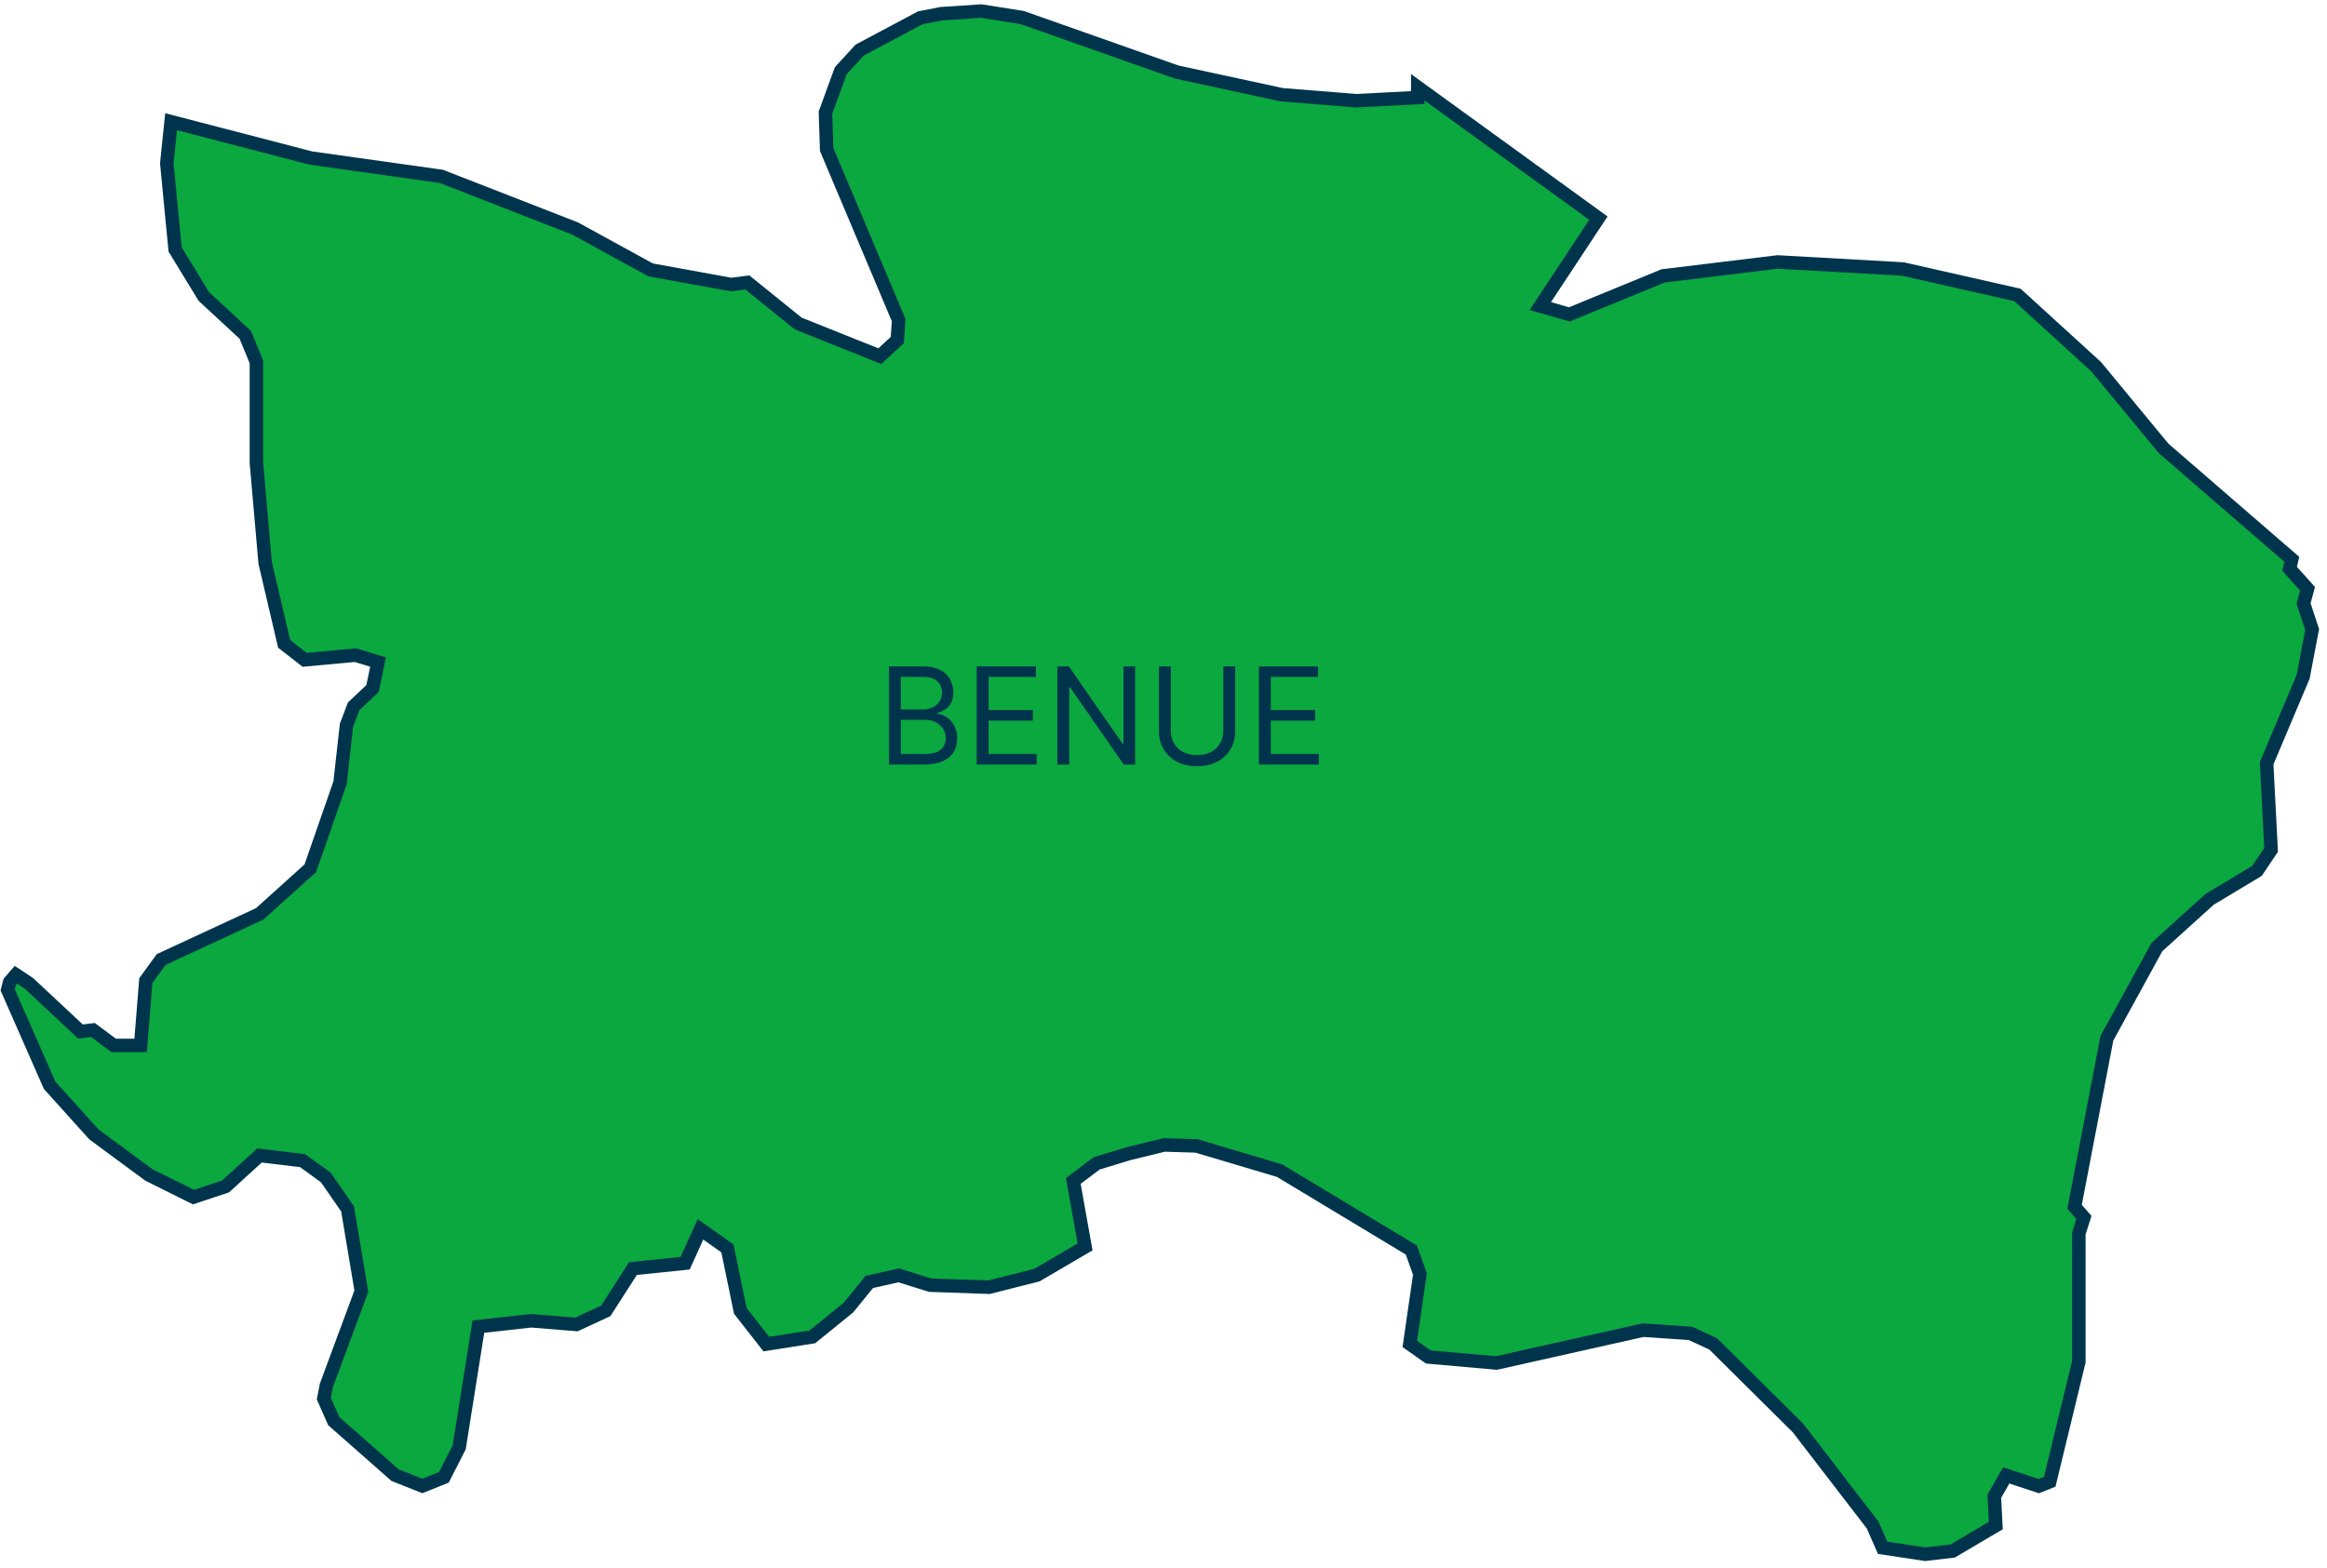 <svg width="181" height="122" viewBox="0 0 181 122" fill="none" xmlns="http://www.w3.org/2000/svg">
<path d="M13.309 9.469L24.186 12.297L34.325 13.722L44.738 17.781L50.6 20.996L56.855 22.137L58.13 21.977L62.085 25.169L68.435 27.712L69.793 26.458L69.901 24.907L64.301 11.635L64.206 8.762L65.397 5.501L66.874 3.893L71.581 1.385L73.225 1.066L76.31 0.86L79.503 1.362L91.525 5.604L99.698 7.371L105.512 7.838L110.277 7.588V6.789L124.324 16.971L119.809 23.813L122.072 24.462L129.364 21.464L138.264 20.381L148.009 20.928L156.921 22.946L163.045 28.533L168.287 34.884L178.259 43.515L178.092 44.256L179.486 45.807L179.176 46.947L179.844 48.977L179.141 52.66L176.305 59.375L176.651 66.125L175.554 67.756L171.873 69.968L167.775 73.674L163.879 80.777L161.365 93.889L162.092 94.722L161.698 95.953V105.941L159.435 115.279L158.577 115.621L156.051 114.789L155.122 116.408L155.241 118.689L151.881 120.673L149.749 120.923L146.437 120.422L145.662 118.654L139.848 111.095L133.26 104.561L131.484 103.741L127.803 103.49L116.401 106.044L111.099 105.576L109.658 104.561L110.444 99.123L109.777 97.253L99.543 91.084L93.073 89.157L90.56 89.078L87.808 89.75L85.294 90.514L83.483 91.882L84.4 97.013L80.659 99.203L76.93 100.149L72.355 99.989L69.901 99.225L67.613 99.739L65.993 101.734L63.181 104.014L59.607 104.573L57.582 101.985L56.581 97.127L54.484 95.645L53.292 98.279L49.23 98.701L47.121 101.985L44.834 103.045L41.319 102.76L37.209 103.216L35.719 112.6L34.528 114.937L32.848 115.61L30.727 114.766L25.962 110.57L25.187 108.814L25.39 107.777L28.106 100.457L27.034 94.049L25.342 91.609L23.531 90.298L20.183 89.898L17.55 92.304L15.048 93.137L11.569 91.404L7.304 88.257L3.861 84.437L0.597 77.014L0.752 76.41L1.24 75.84L2.241 76.501L6.256 80.252L7.233 80.138L8.841 81.336H10.938L11.343 76.296L12.534 74.654L20.207 71.097L24.139 67.551L26.45 60.903L26.951 56.422L27.511 54.951L28.976 53.572L29.405 51.508L27.642 50.972L23.698 51.337L22.102 50.094L20.624 43.789L19.945 36.024V28.157L19.075 26.047L15.859 23.072L13.619 19.4L12.975 12.707L13.309 9.469Z" fill="#0AA83F" stroke="#00344D" stroke-width="1.049" stroke-miterlimit="10"/>
<path d="M69.145 59.478V51.846H71.813C72.345 51.846 72.783 51.938 73.129 52.122C73.474 52.303 73.731 52.548 73.9 52.856C74.069 53.162 74.153 53.501 74.153 53.874C74.153 54.202 74.095 54.472 73.978 54.686C73.864 54.9 73.713 55.069 73.524 55.193C73.337 55.317 73.135 55.409 72.916 55.469V55.543C73.15 55.558 73.385 55.64 73.621 55.789C73.857 55.938 74.054 56.152 74.213 56.43C74.372 56.708 74.452 57.049 74.452 57.451C74.452 57.834 74.365 58.178 74.191 58.483C74.017 58.789 73.742 59.031 73.367 59.21C72.992 59.389 72.504 59.478 71.903 59.478H69.145ZM70.069 58.659H71.903C72.506 58.659 72.935 58.542 73.188 58.308C73.444 58.072 73.572 57.787 73.572 57.451C73.572 57.193 73.506 56.954 73.375 56.736C73.243 56.515 73.055 56.338 72.812 56.206C72.569 56.072 72.28 56.005 71.947 56.005H70.069V58.659ZM70.069 55.2H71.783C72.062 55.2 72.313 55.146 72.536 55.036C72.762 54.927 72.941 54.773 73.073 54.574C73.207 54.376 73.274 54.142 73.274 53.874C73.274 53.538 73.157 53.254 72.924 53.02C72.69 52.784 72.32 52.666 71.813 52.666H70.069V55.2ZM75.97 59.478V51.846H80.576V52.666H76.894V55.245H80.338V56.065H76.894V58.659H80.636V59.478H75.97ZM88.294 51.846V59.478H87.4L83.241 53.486H83.166V59.478H82.242V51.846H83.137L87.311 57.854H87.385V51.846H88.294ZM95.152 51.846H96.076V56.9C96.076 57.421 95.954 57.887 95.707 58.297C95.464 58.705 95.12 59.026 94.675 59.262C94.231 59.496 93.709 59.613 93.11 59.613C92.511 59.613 91.99 59.496 91.545 59.262C91.1 59.026 90.755 58.705 90.509 58.297C90.265 57.887 90.144 57.421 90.144 56.9V51.846H91.068V56.825C91.068 57.198 91.15 57.529 91.314 57.82C91.478 58.108 91.711 58.336 92.014 58.502C92.32 58.666 92.685 58.748 93.11 58.748C93.535 58.748 93.9 58.666 94.206 58.502C94.511 58.336 94.745 58.108 94.906 57.82C95.07 57.529 95.152 57.198 95.152 56.825V51.846ZM97.922 59.478V51.846H102.528V52.666H98.846V55.245H102.29V56.065H98.846V58.659H102.588V59.478H97.922Z" fill="#00344D"/>
</svg>
